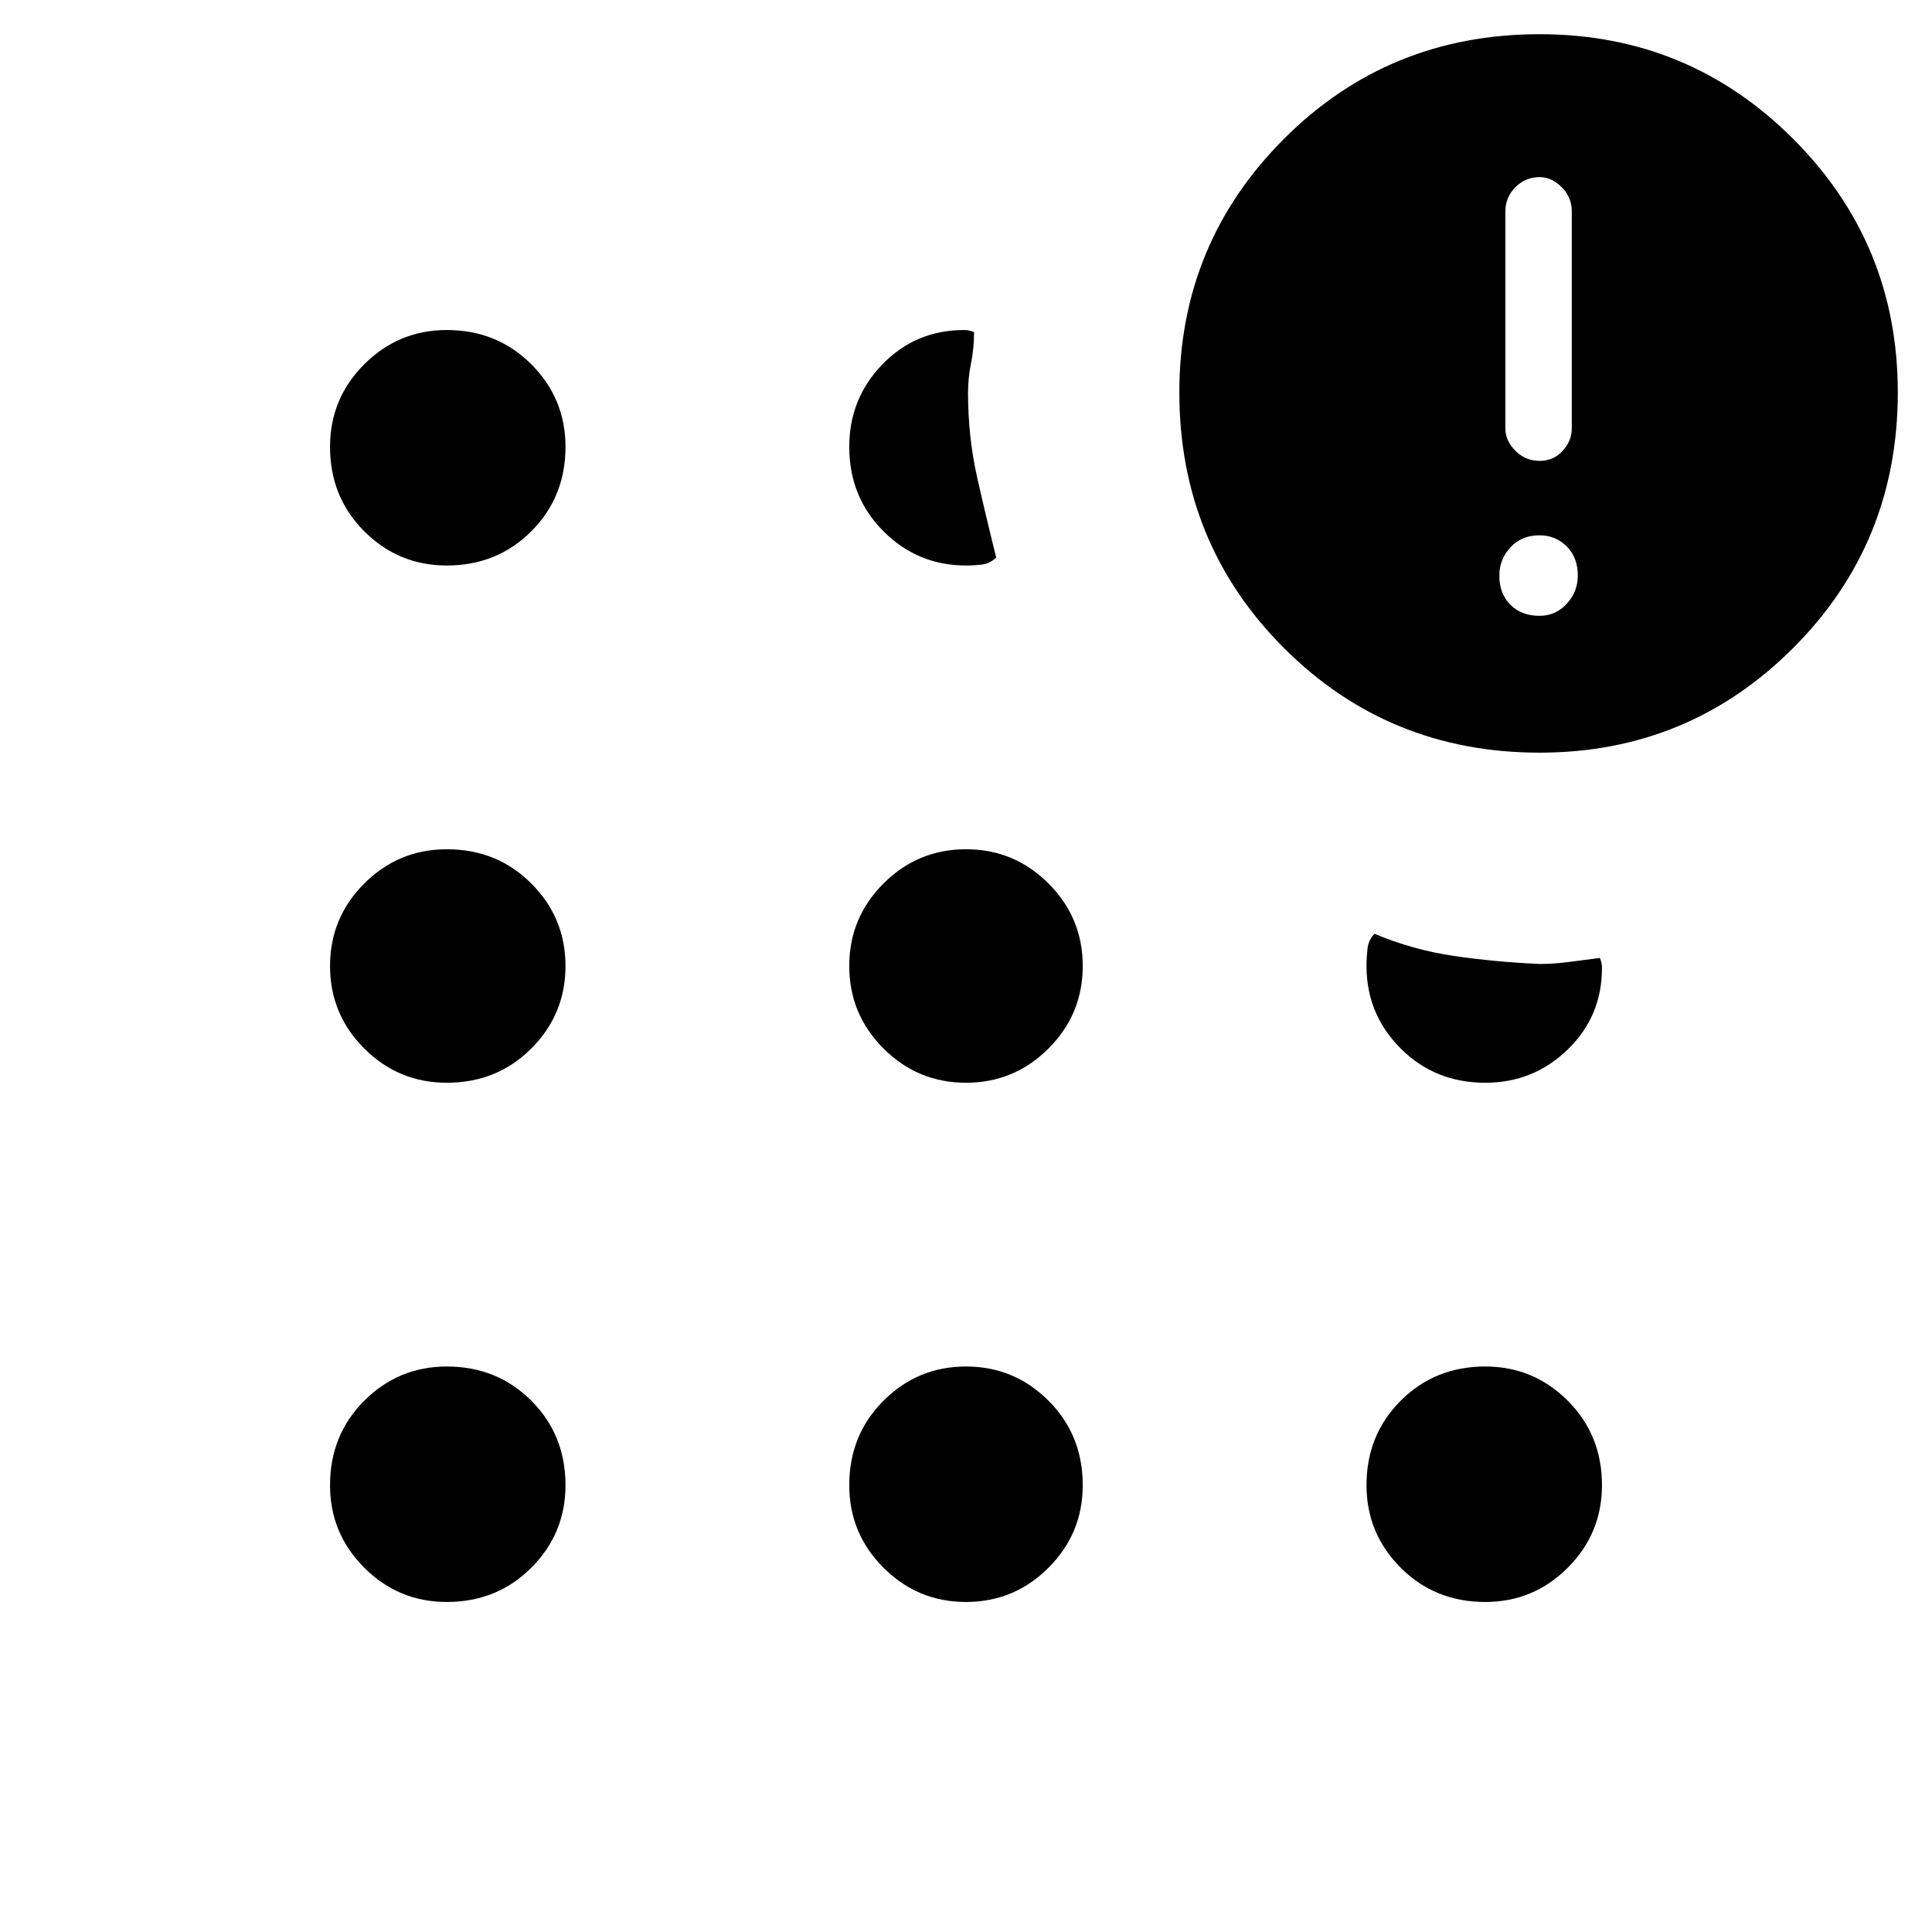 <svg xmlns="http://www.w3.org/2000/svg" height="40" width="40"><path d="M9.25 33.167q-1 0-1.708-.709-.709-.708-.709-1.708 0-1.042.709-1.75.708-.708 1.708-.708 1.042 0 1.75.708t.708 1.75q0 1-.708 1.708-.708.709-1.75.709Zm0-10.75q-1 0-1.708-.709Q6.833 21 6.833 20t.709-1.708q.708-.709 1.708-.709 1.042 0 1.75.709.708.708.708 1.708T11 21.708q-.708.709-1.75.709Zm0-10.709q-1 0-1.708-.708-.709-.708-.709-1.75 0-1 .709-1.708.708-.709 1.708-.709 1.042 0 1.75.709.708.708.708 1.708 0 1.042-.708 1.75t-1.75.708ZM20 33.167q-1 0-1.708-.709-.709-.708-.709-1.708 0-1.042.709-1.75.708-.708 1.708-.708t1.708.708q.709.708.709 1.75 0 1-.709 1.708-.708.709-1.708.709Zm0-10.75q-1 0-1.708-.709Q17.583 21 17.583 20t.709-1.708Q19 17.583 20 17.583t1.708.709q.709.708.709 1.708t-.709 1.708q-.708.709-1.708.709Zm0-10.709q-1 0-1.708-.708-.709-.708-.709-1.75 0-1 .688-1.708.687-.709 1.687-.709.084 0 .146.021l.063.021q0 .333-.063.646-.062.312-.062.604 0 .917.187 1.75.188.833.396 1.667-.125.125-.292.146-.166.02-.333.02Zm11.875 3.875q-3.125 0-5.292-2.166-2.166-2.167-2.166-5.292 0-3.083 2.166-5.25Q28.75.708 31.875.708q3.083 0 5.25 2.167t2.167 5.25q0 3.125-2.167 5.292-2.167 2.166-5.25 2.166ZM30.75 33.167q-1.042 0-1.75-.709-.708-.708-.708-1.708 0-1.042.708-1.75t1.75-.708q1 0 1.708.708.709.708.709 1.75 0 1-.709 1.708-.708.709-1.708.709Zm0-10.75q-1.042 0-1.75-.709Q28.292 21 28.292 20q0-.167.02-.354.021-.188.146-.313.792.334 1.646.459.854.125 1.771.166.292 0 .604-.041.313-.042.646-.084l.021.063q.021.062.021.146 0 1-.709 1.687-.708.688-1.708.688Zm1.125-9.667q.333 0 .563-.25.229-.25.229-.583 0-.375-.229-.604-.23-.23-.563-.23-.375 0-.604.25-.229.25-.229.584 0 .375.229.604.229.229.604.229Zm0-3.208q.292 0 .479-.209.188-.208.188-.458v-4.5q0-.292-.209-.5-.208-.208-.458-.208-.292 0-.5.208-.208.208-.208.5v4.5q0 .25.208.458.208.209.5.209Z"/></svg>